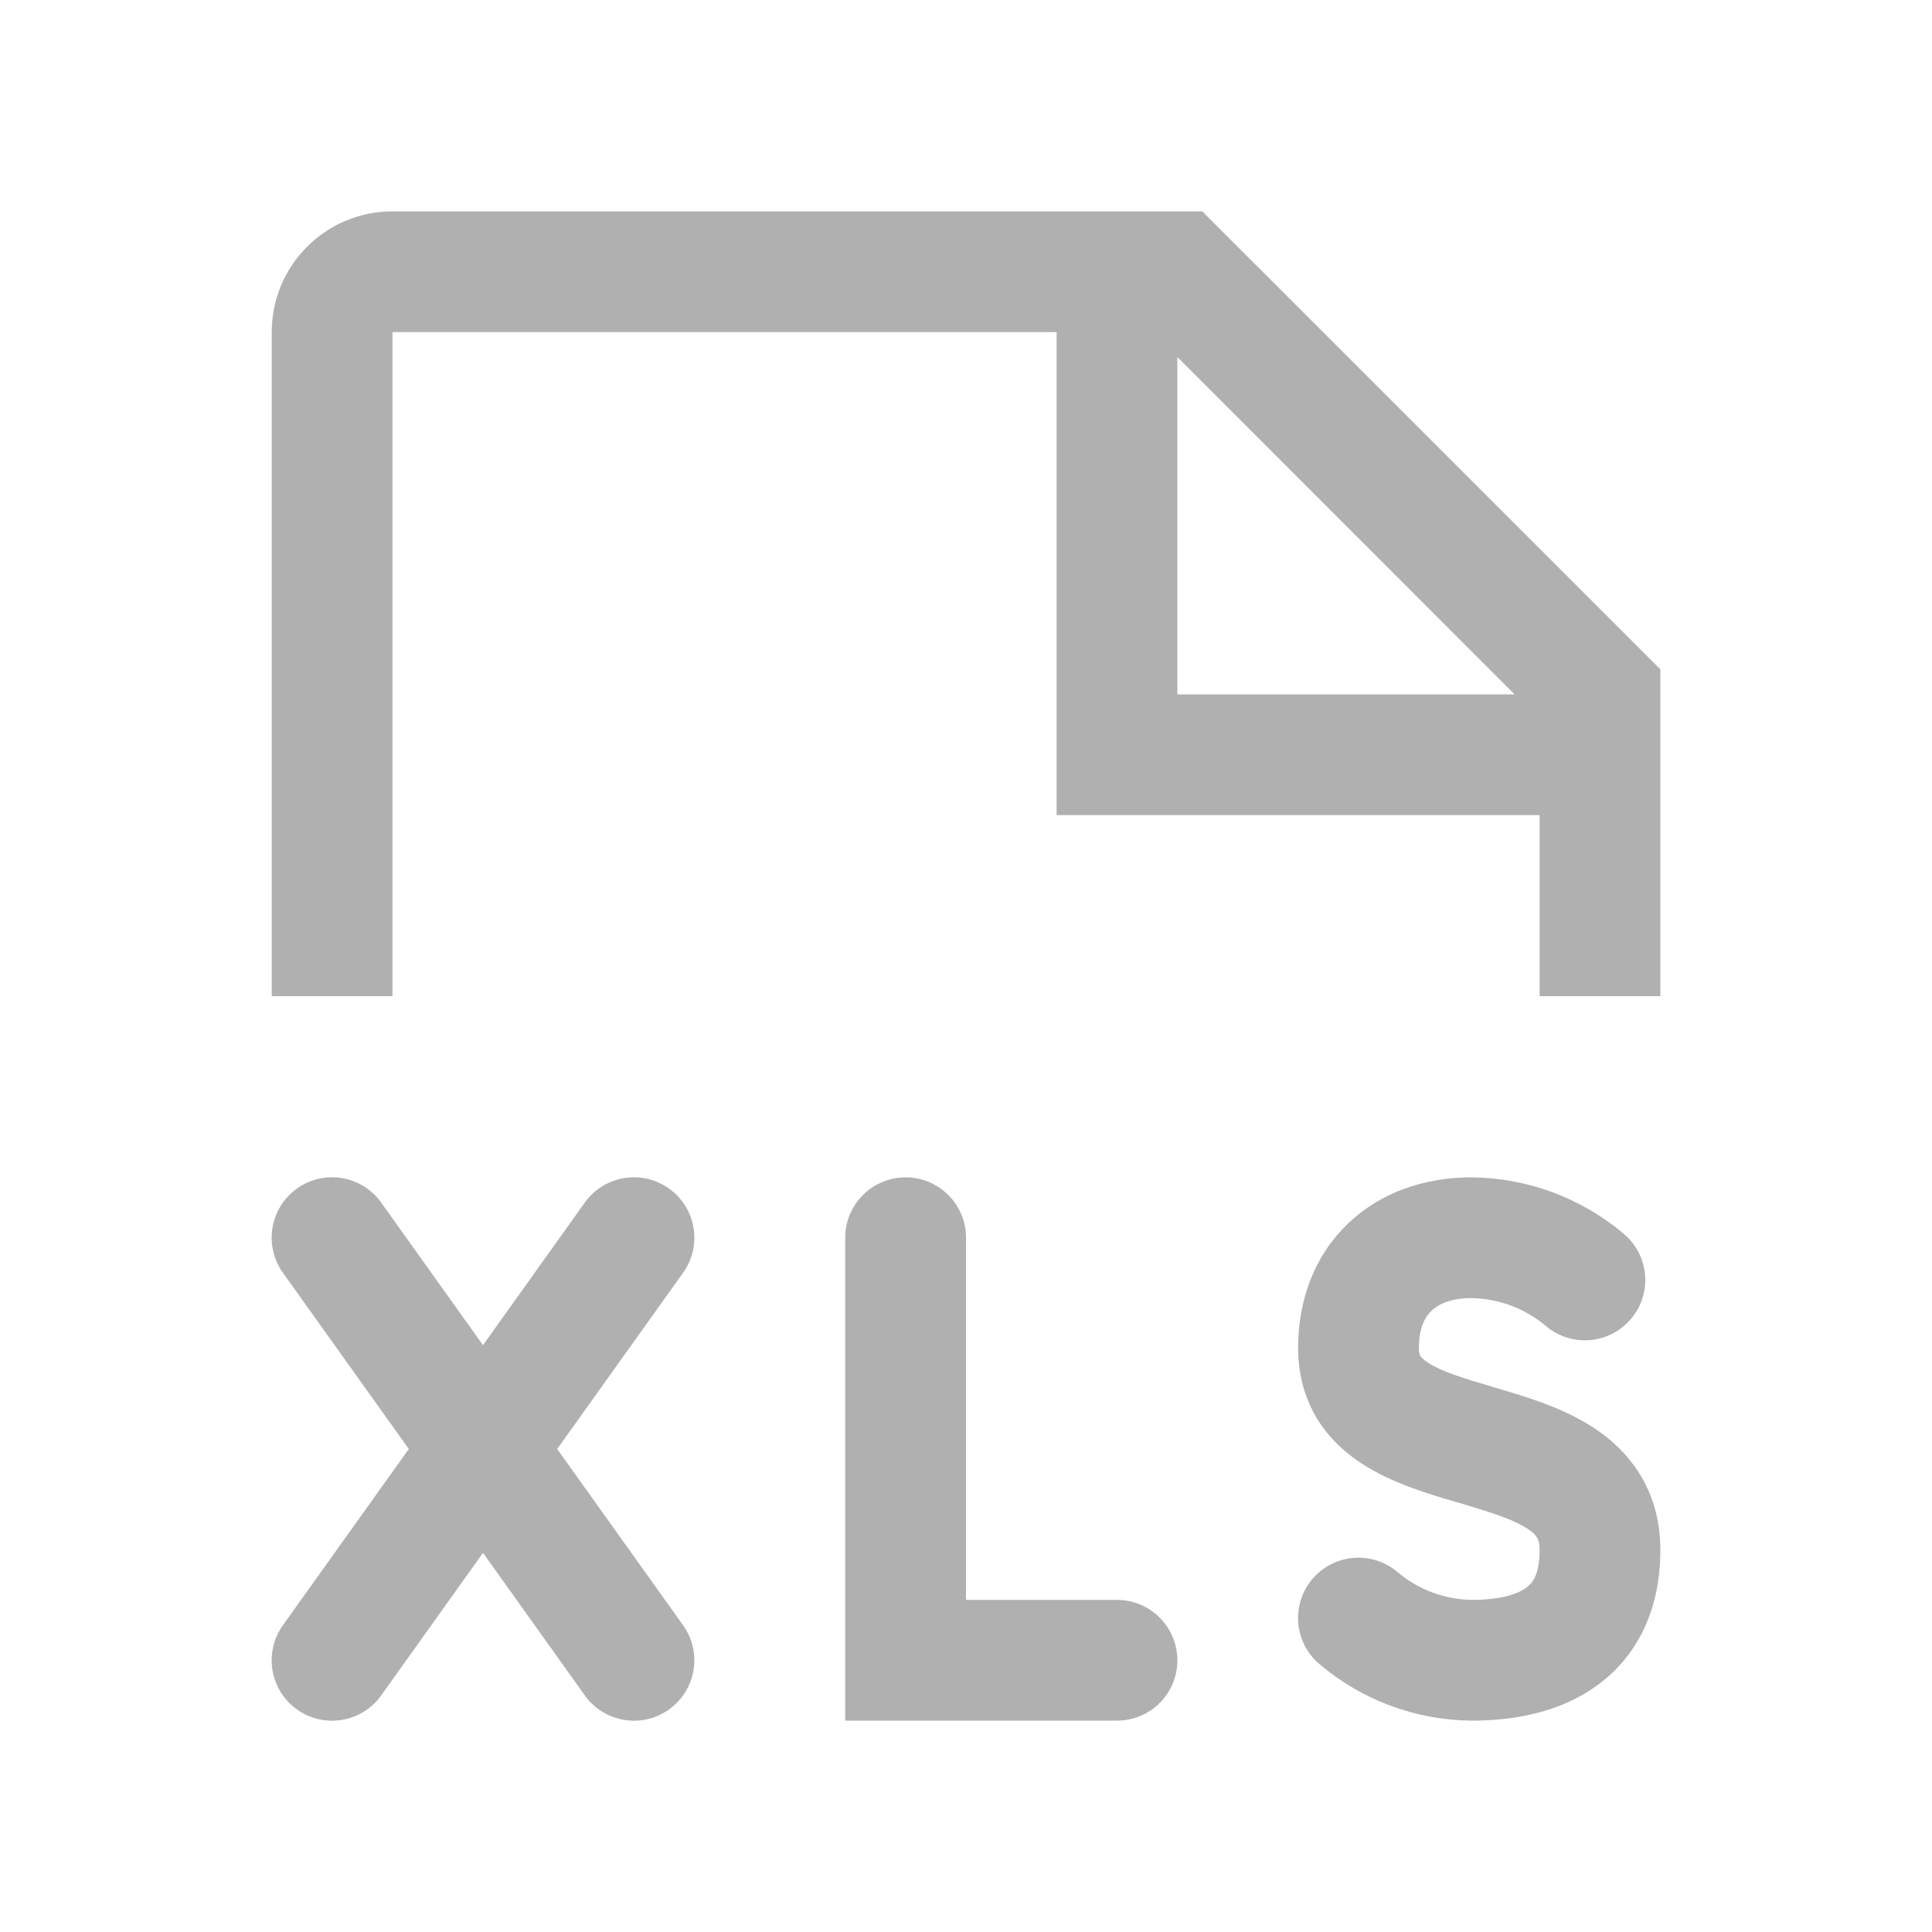 <svg width="20" height="20" viewBox="0 0 20 20" fill="none" xmlns="http://www.w3.org/2000/svg">
<g id="Frame">
<g id="Vector">
<path fill-rule="evenodd" clip-rule="evenodd" d="M3.074 12.304C3.355 12.103 3.745 12.168 3.946 12.449L5 13.925L6.054 12.449C6.255 12.168 6.645 12.103 6.926 12.304C7.207 12.505 7.272 12.895 7.071 13.176L5.768 15L7.071 16.824C7.272 17.105 7.207 17.495 6.926 17.696C6.645 17.897 6.255 17.832 6.054 17.551L5 16.075L3.946 17.551C3.745 17.832 3.355 17.897 3.074 17.696C2.793 17.495 2.728 17.105 2.929 16.824L4.232 15L2.929 13.176C2.728 12.895 2.793 12.505 3.074 12.304ZM9.375 12.188C9.72 12.188 10 12.467 10 12.812V16.562H11.562C11.908 16.562 12.188 16.842 12.188 17.188C12.188 17.533 11.908 17.812 11.562 17.812H8.75V12.812C8.75 12.467 9.03 12.188 9.375 12.188ZM14.818 13.57C14.753 13.632 14.688 13.745 14.688 13.953C14.688 14.011 14.699 14.031 14.703 14.036C14.708 14.045 14.728 14.072 14.788 14.11C14.932 14.201 15.147 14.267 15.489 14.368L15.509 14.374C15.799 14.46 16.201 14.578 16.523 14.797C16.903 15.055 17.188 15.46 17.188 16.047C17.188 16.652 16.959 17.141 16.527 17.452C16.132 17.737 15.647 17.812 15.234 17.812H15.226C14.651 17.805 14.098 17.599 13.659 17.227C13.396 17.005 13.362 16.61 13.585 16.347C13.808 16.083 14.202 16.05 14.466 16.273C14.682 16.456 14.954 16.558 15.239 16.562C15.526 16.562 15.705 16.504 15.797 16.438C15.853 16.398 15.938 16.316 15.938 16.047C15.938 15.934 15.91 15.892 15.821 15.831C15.682 15.737 15.469 15.666 15.136 15.567C15.118 15.562 15.099 15.557 15.081 15.551C14.801 15.469 14.422 15.358 14.119 15.165C13.944 15.055 13.768 14.903 13.637 14.69C13.503 14.471 13.438 14.222 13.438 13.953C13.438 13.458 13.606 13.001 13.952 12.669C14.294 12.339 14.753 12.188 15.234 12.188H15.242C15.817 12.195 16.371 12.402 16.81 12.773C17.074 12.996 17.107 13.39 16.884 13.653C16.661 13.917 16.267 13.95 16.003 13.727C15.787 13.544 15.514 13.442 15.23 13.438C15.011 13.438 14.886 13.505 14.818 13.57Z" fill="#B0B0B0"/>
<path fill-rule="evenodd" clip-rule="evenodd" d="M3.179 2.554C3.413 2.319 3.731 2.188 4.063 2.188H12.446L17.188 6.929V10.312H15.938V8.438H10.938V3.438H4.063L4.063 10.312H2.813V3.438C2.813 3.106 2.944 2.788 3.179 2.554ZM12.188 3.696V7.188H15.679L12.188 3.696Z" fill="#B0B0B0"/>
</g>
</g>
</svg>
